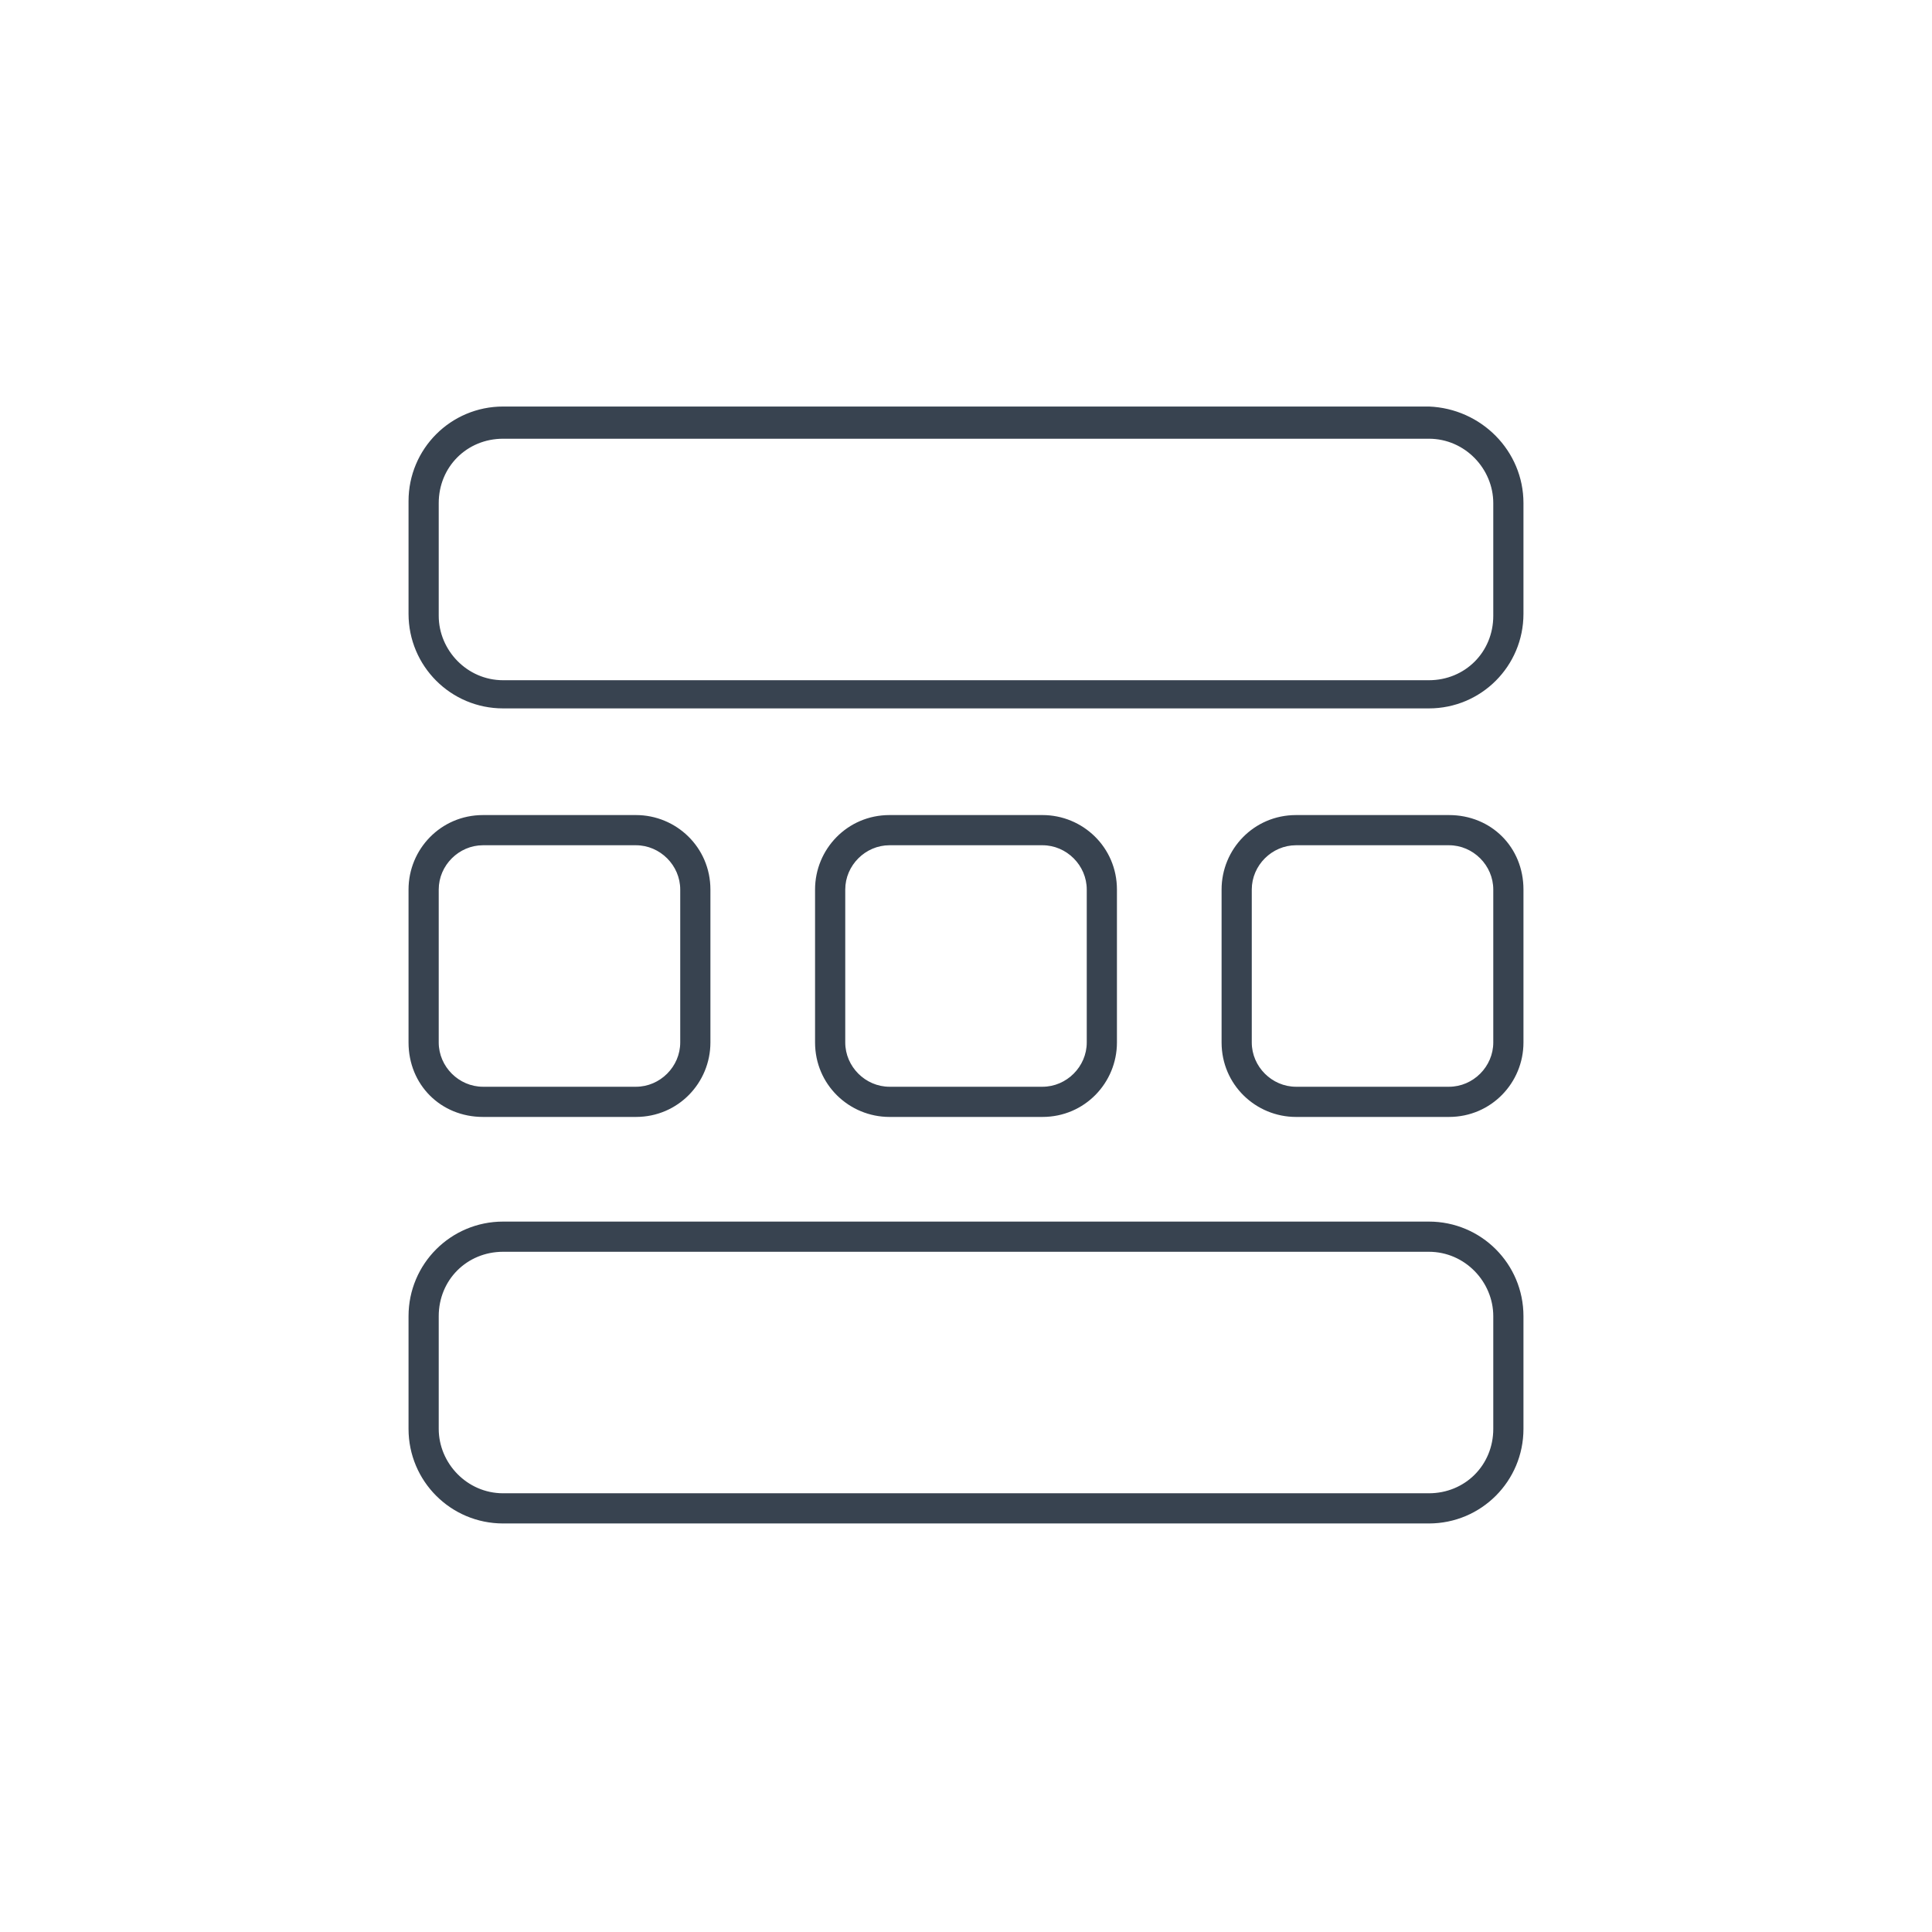 <?xml version="1.0" encoding="utf-8"?>
<!-- Generator: Adobe Illustrator 26.0.2, SVG Export Plug-In . SVG Version: 6.00 Build 0)  -->
<svg version="1.1" id="icon" xmlns="http://www.w3.org/2000/svg" xmlns:xlink="http://www.w3.org/1999/xlink" x="0px" y="0px"
	 viewBox="0 0 96 96" style="enable-background:new 0 0 96 96;" xml:space="preserve">
<style type="text/css">
	.st0{fill:#384350;}
</style>
<g>
	<path class="st0" d="M51.8,55.5c2.1,0,3.7-1.7,3.7-3.7v-7.6c0-2.1-1.7-3.7-3.7-3.7h-7.6c-2.1,0-3.7,1.7-3.7,3.7v7.6
		c0,2.1,1.7,3.7,3.7,3.7H51.8z M42,51.8v-7.6c0-1.2,1-2.2,2.2-2.2h7.6c1.2,0,2.2,1,2.2,2.2v7.6c0,1.2-1,2.2-2.2,2.2h-7.6
		C43,54,42,53,42,51.8z"/>
	<path class="st0" d="M24,55.5h7.6c2.1,0,3.7-1.7,3.7-3.7v-7.6c0-2.1-1.7-3.7-3.7-3.7H24c-2.1,0-3.7,1.7-3.7,3.7v7.6
		C20.3,53.9,21.9,55.5,24,55.5z M21.8,44.2c0-1.2,1-2.2,2.2-2.2h7.6c1.2,0,2.2,1,2.2,2.2v7.6c0,1.2-1,2.2-2.2,2.2H24
		c-1.2,0-2.2-1-2.2-2.2V44.2z"/>
	<path class="st0" d="M72,40.5h-7.6c-2.1,0-3.7,1.7-3.7,3.7v7.6c0,2.1,1.7,3.7,3.7,3.7H72c2.1,0,3.7-1.7,3.7-3.7v-7.6
		C75.7,42.1,74.1,40.5,72,40.5z M74.2,51.8c0,1.2-1,2.2-2.2,2.2h-7.6c-1.2,0-2.2-1-2.2-2.2v-7.6c0-1.2,1-2.2,2.2-2.2H72
		c1.2,0,2.2,1,2.2,2.2V51.8z"/>
	<path class="st0" d="M71,60.7L71,60.7H25h0c-2.6,0-4.7,2.1-4.7,4.7v0v0V71v0v0c0,2.6,2.1,4.7,4.7,4.7h0H71h0c2.6,0,4.7-2.1,4.7-4.7
		v0v0v-5.6v0C75.7,62.8,73.6,60.7,71,60.7z M74.2,71c0,1.8-1.4,3.2-3.2,3.2H25c-1.8,0-3.2-1.5-3.2-3.2v0v0v-5.6v0v0
		c0-1.8,1.4-3.2,3.2-3.2h46c1.8,0,3.2,1.5,3.2,3.2v0V71L74.2,71L74.2,71z"/>
	<path class="st0" d="M71,20.2L71,20.2H25h0c-2.6,0-4.7,2.1-4.7,4.7v0v0v5.6v0v0c0,2.6,2.1,4.7,4.7,4.7h0H71h0
		c2.6,0,4.7-2.1,4.7-4.7v0v0V25v0C75.7,22.4,73.6,20.3,71,20.2z M74.2,30.6c0,1.8-1.4,3.2-3.2,3.2H25c-1.8,0-3.2-1.5-3.2-3.2v0v0V25
		v0v0c0-1.8,1.4-3.2,3.2-3.2h46c1.8,0,3.2,1.5,3.2,3.2v0V30.6L74.2,30.6L74.2,30.6z"/>
</g>
</svg>
